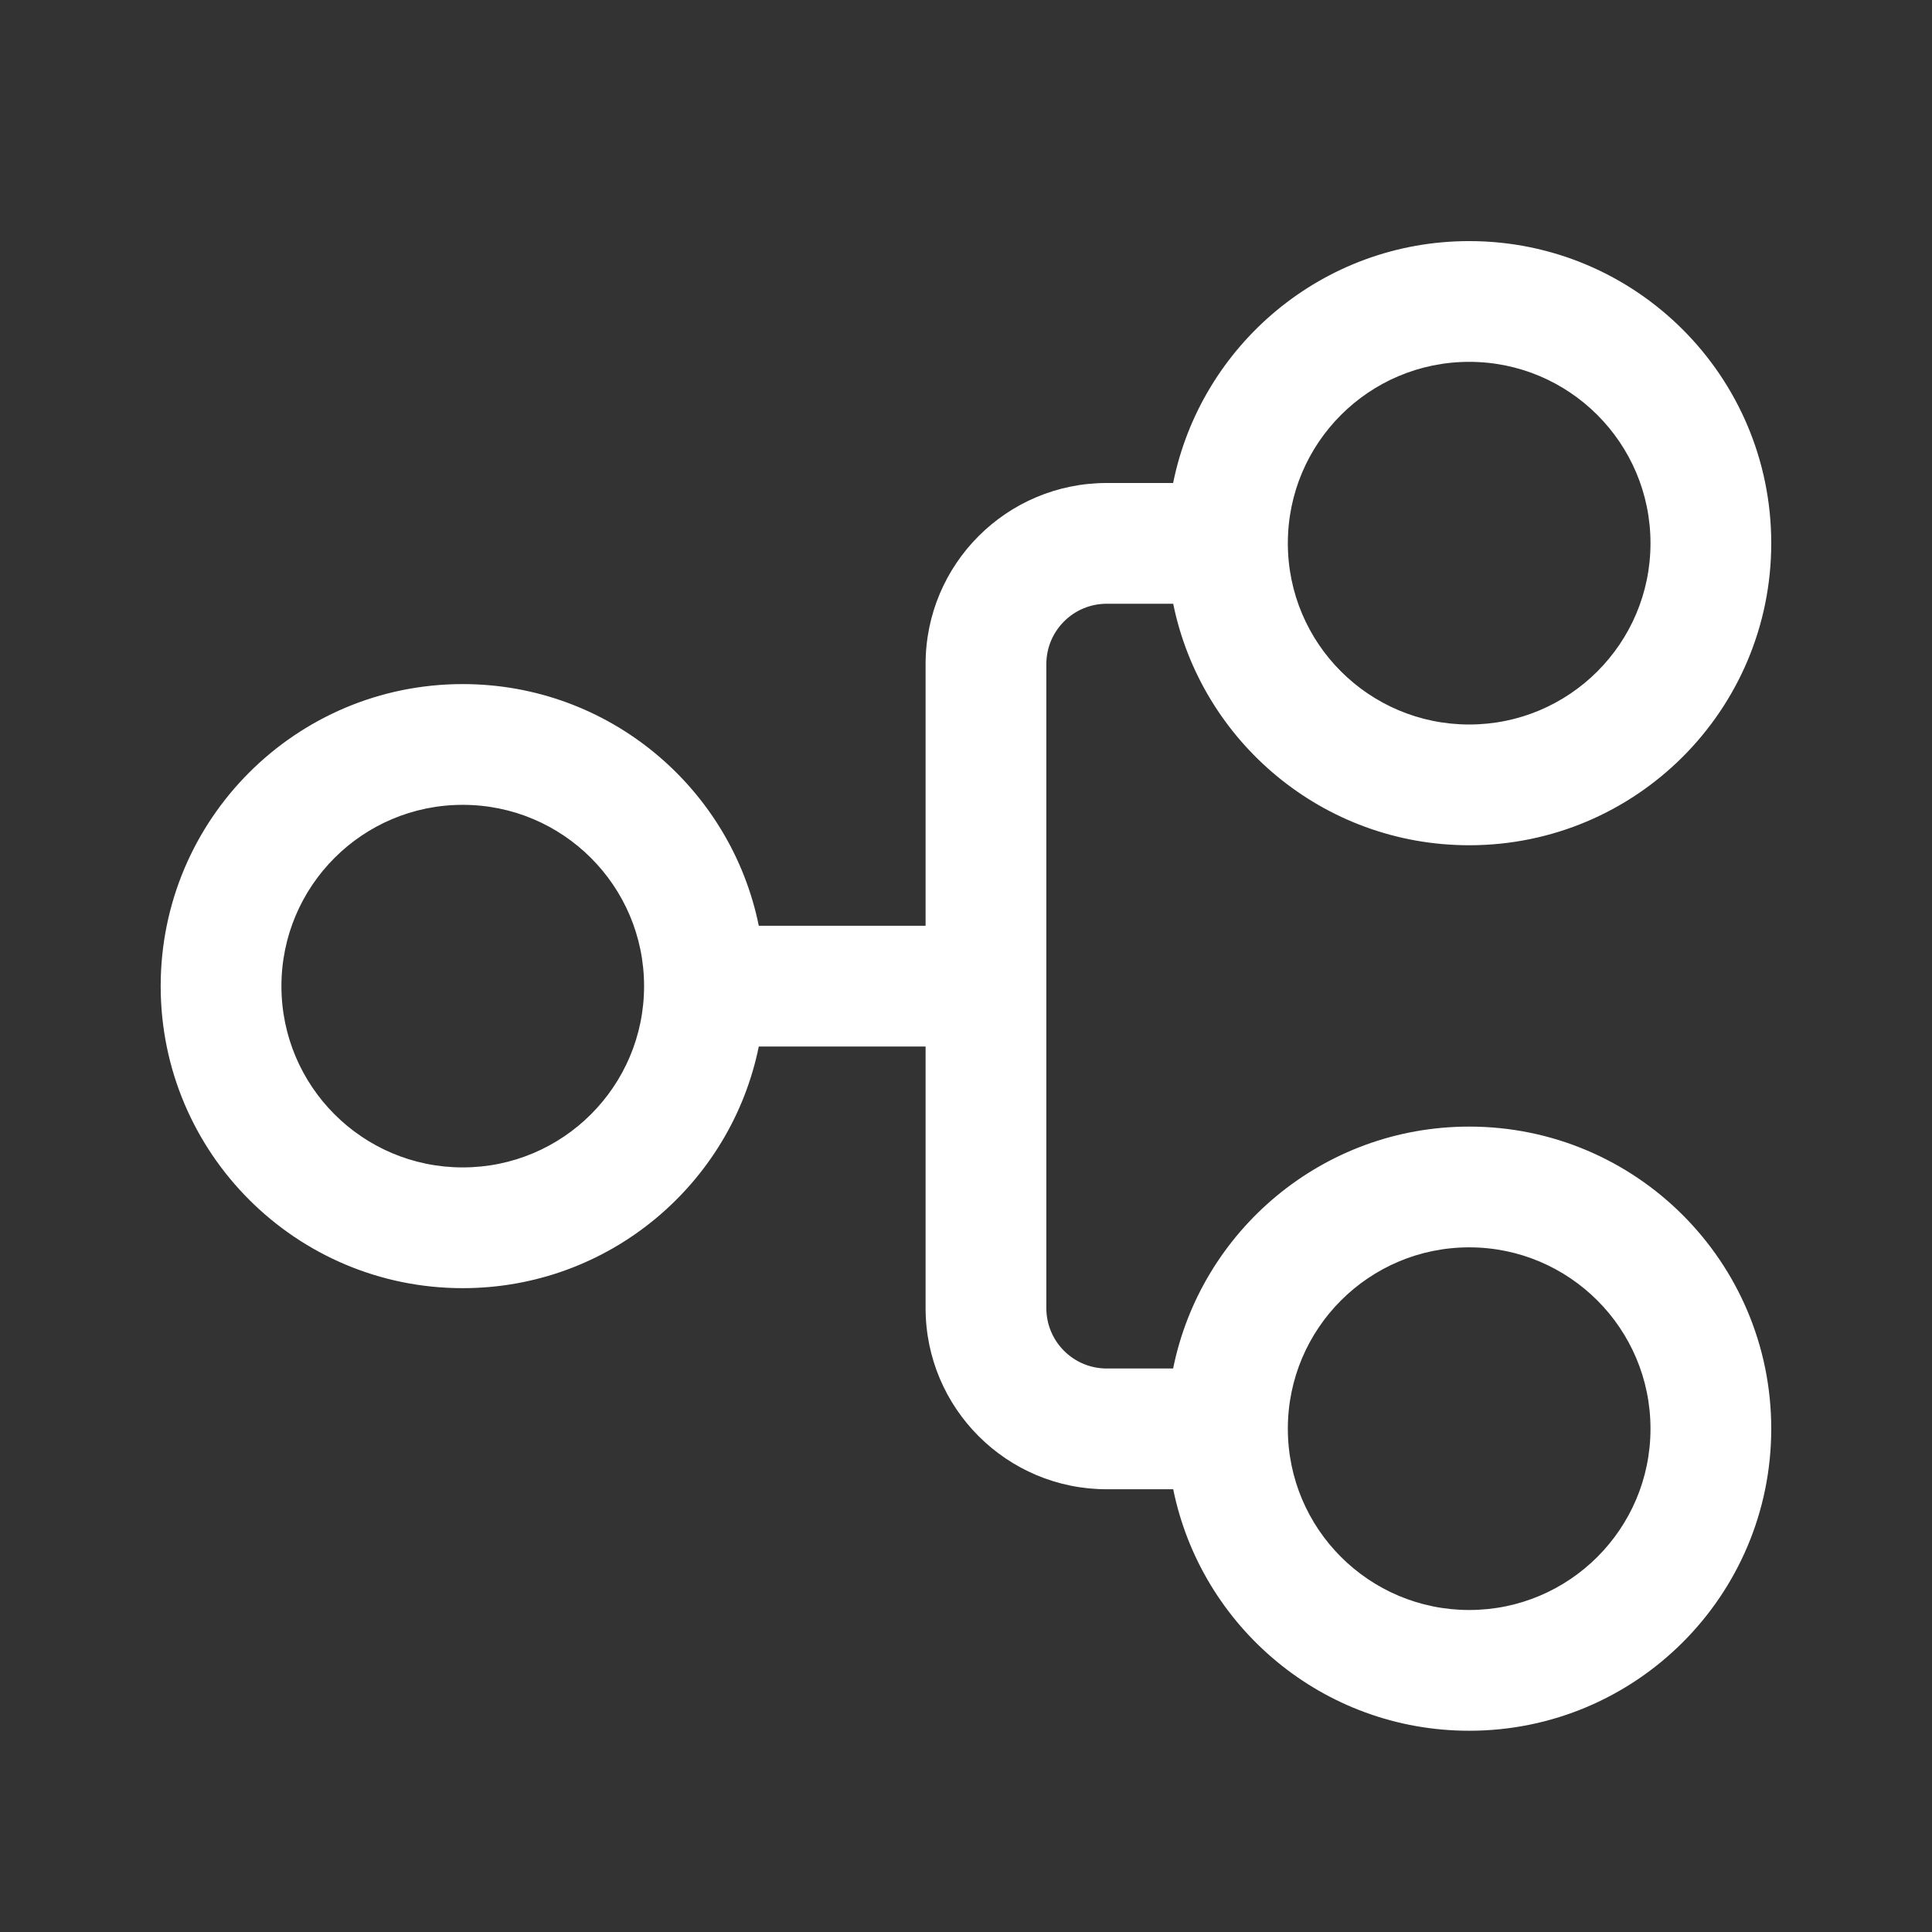 <svg width="24" height="24" viewBox="0 0 24 24" fill="none" xmlns="http://www.w3.org/2000/svg">
<rect x="0" y="0" width="24" height="24" fill="#333333" stroke="none"/>
<path d="M1.996 12.25C1.996 14.322 3.676 16.002 5.748 16.002C7.564 16.002 9.078 14.713 9.426 13H11.498V16.25C11.498 17.493 12.506 18.5 13.748 18.5H14.574C14.922 20.212 16.436 21.5 18.251 21.5C20.323 21.5 22.003 19.82 22.003 17.748C22.003 15.675 20.323 13.995 18.251 13.995C16.434 13.995 14.919 15.286 14.573 17H13.748C13.334 17 12.998 16.664 12.998 16.25V8.25C12.998 7.836 13.334 7.5 13.748 7.5H14.574C14.922 9.212 16.436 10.5 18.251 10.5C20.323 10.5 22.003 8.82 22.003 6.748C22.003 4.675 20.323 2.995 18.251 2.995C16.434 2.995 14.919 4.286 14.573 6H13.748C12.506 6 11.498 7.007 11.498 8.25V11.5H9.426C9.078 9.787 7.564 8.498 5.748 8.498C3.676 8.498 1.996 10.178 1.996 12.25ZM5.748 14.502C4.504 14.502 3.496 13.494 3.496 12.25C3.496 11.006 4.504 9.998 5.748 9.998C6.992 9.998 8.001 11.006 8.001 12.25C8.001 13.494 6.992 14.502 5.748 14.502ZM18.251 20C17.007 20 15.998 18.992 15.998 17.748C15.998 16.504 17.007 15.495 18.251 15.495C19.494 15.495 20.503 16.504 20.503 17.748C20.503 18.992 19.494 20 18.251 20ZM15.998 6.748C15.998 5.504 17.007 4.495 18.251 4.495C19.494 4.495 20.503 5.504 20.503 6.748C20.503 7.992 19.494 9 18.251 9C17.007 9 15.998 7.992 15.998 6.748Z" fill="#ffffff"/>
</svg>
